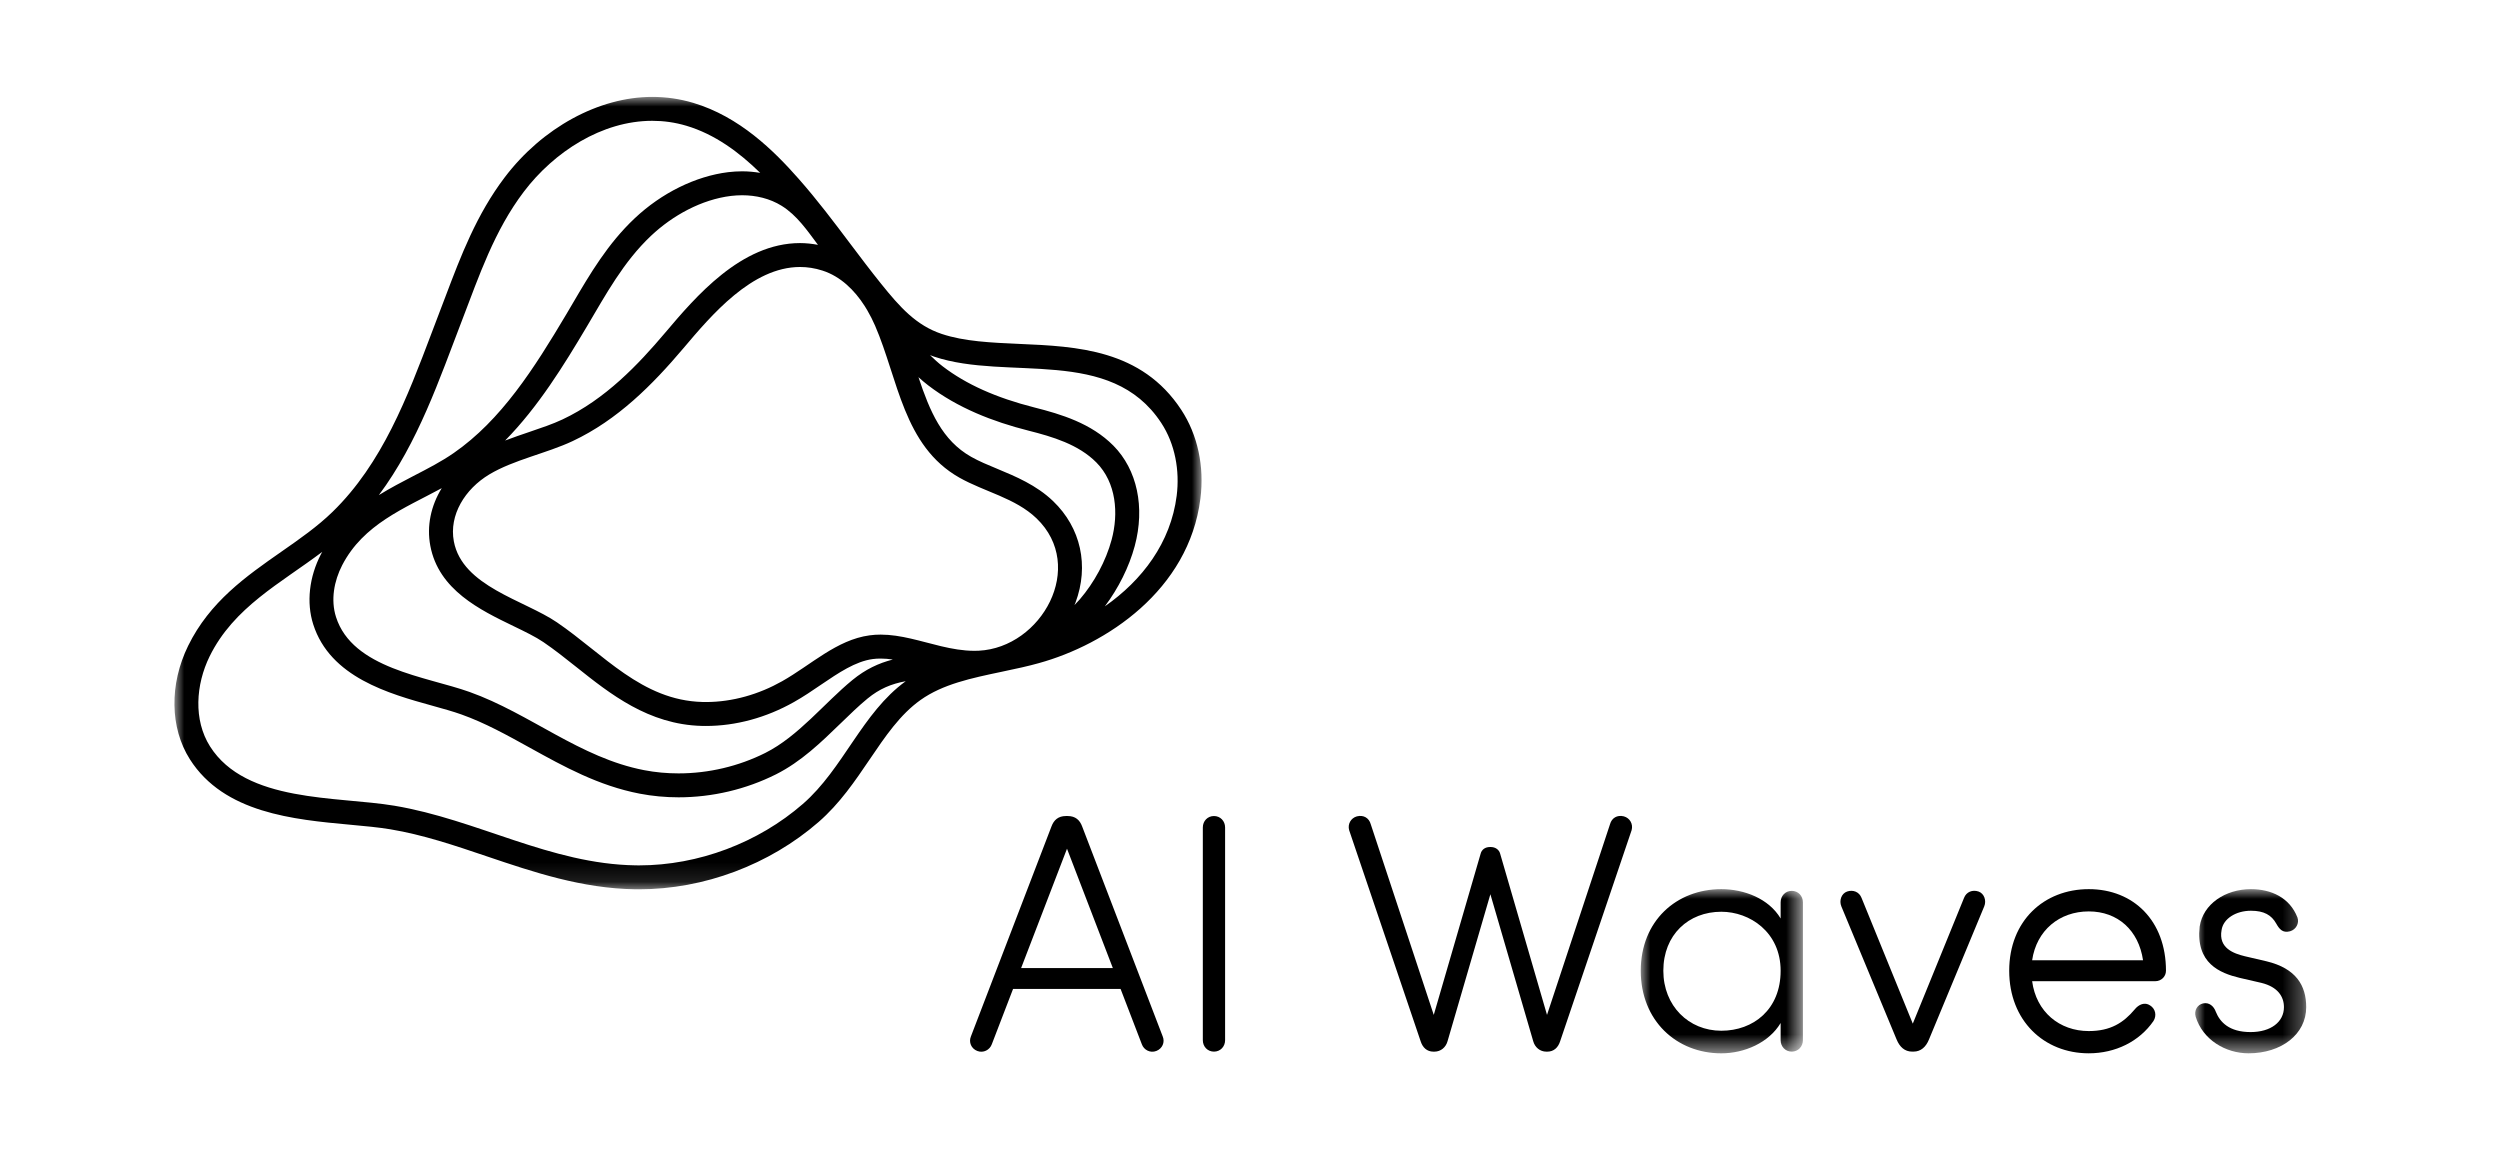 <svg xmlns="http://www.w3.org/2000/svg" xmlns:xlink="http://www.w3.org/1999/xlink" width="129" height="60" viewBox="0 0 129 60">
    <defs>
        <path id="nlwazg9rqa" d="M0 0L8.367 0 8.367 8.472 0 8.472z"/>
        <path id="5l1tp0xddc" d="M0 0L5.728 0 5.728 8.471 0 8.471z"/>
        <path id="fxz7ghdnse" d="M0 0L53.001 0 53.001 40.888 0 40.888z"/>
    </defs>
    <g fill="none" fill-rule="evenodd">
        <g>
            <g>
                <g>
                    <g>
                        <g>
                            <path fill="#000" d="M46.057 38.793l-2.367 6.158h4.732l-2.365-6.158zm4.94 9.69c.122.295-.018.626-.331.747-.313.122-.644-.053-.748-.348l-1.096-2.853h-5.548l-1.096 2.853c-.105.295-.436.47-.75.348-.312-.12-.451-.452-.33-.747l4.158-10.838c.122-.33.348-.538.748-.538h.088c.4 0 .626.208.747.538l4.158 10.838zM54.215 48.674c0 .33-.244.59-.574.59-.332 0-.575-.26-.575-.59V37.697c0-.33.243-.59.575-.59.33 0 .574.26.574.59v10.977zM64.982 47.369l2.418-8.315c.053-.208.225-.348.487-.348h.034c.244 0 .436.14.488.348l2.417 8.315 3.253-9.845c.087-.313.365-.488.713-.4.313.087.487.4.4.713l-3.687 10.888c-.104.331-.331.54-.661.54h-.052c-.33 0-.592-.225-.678-.54l-2.21-7.583-2.21 7.583c-.086.315-.347.54-.678.54h-.052c-.33 0-.556-.209-.66-.54l-3.688-10.888c-.087-.313.087-.626.4-.713.348-.088.626.087.713.4l3.253 9.845z" transform="translate(-142 -260) translate(96 140) translate(0 100) translate(46 20) translate(9 5)"/>
                            <g transform="translate(-142 -260) translate(96 140) translate(0 100) translate(46 20) translate(9 5) translate(75.663 40.88)">
                                <mask id="keyulnvolb" fill="#fff">
                                    <use xlink:href="#nlwazg9rqa"/>
                                </mask>
                                <path fill="#000" d="M4.157 7.306c1.652 0 3.061-1.095 3.061-3.095 0-2.001-1.6-3.045-3.061-3.045-1.688 0-2.992 1.183-2.992 3.045 0 1.808 1.304 3.095 2.992 3.095zm4.21.487c0 .33-.245.591-.575.591-.33 0-.574-.26-.574-.59v-.887c-.61 1.025-1.879 1.565-3.061 1.565C1.844 8.472 0 6.784 0 4.211 0 1.636 1.844 0 4.157 0c1.182 0 2.452.488 3.061 1.514V.68c0-.331.243-.592.574-.592.33 0 .575.26.575.592v7.113z" mask="url(#keyulnvolb)"/>
                            </g>
                            <path fill="#000" d="M88.865 48.638l-2.852-6.87c-.122-.296 0-.661.296-.765.312-.105.626.017.747.33L89.7 47.82l2.644-6.489c.121-.312.435-.434.748-.329.295.104.417.469.295.765l-2.852 6.87c-.156.384-.417.626-.8.626h-.07c-.383 0-.643-.242-.8-.626M101.581 44.551c-.226-1.548-1.304-2.522-2.8-2.522-1.514 0-2.696.974-2.923 2.522h5.723zm-2.8 4.8c-2.314 0-4.106-1.687-4.106-4.261 0-2.575 1.792-4.21 4.106-4.21 2.313 0 3.983 1.635 3.983 4.21 0 .312-.26.539-.54.539h-6.366c.209 1.583 1.41 2.574 2.923 2.574 1.13 0 1.792-.433 2.365-1.112.209-.262.522-.4.8-.21.279.175.348.522.174.802-.73 1.06-1.965 1.668-3.34 1.668z" transform="translate(-142 -260) translate(96 140) translate(0 100) translate(46 20) translate(9 5)"/>
                            <g transform="translate(-142 -260) translate(96 140) translate(0 100) translate(46 20) translate(9 5) translate(104.272 40.88)">
                                <mask id="42p2rhpcdd" fill="#fff">
                                    <use xlink:href="#5l1tp0xddc"/>
                                </mask>
                                <path fill="#000" d="M.405 5.896c.314-.068.557.14.661.436.21.521.679 1.043 1.792 1.043 1.044 0 1.722-.522 1.722-1.287 0-.538-.313-1.043-1.165-1.252l-1.131-.261C1.275 4.33.022 3.827.231 1.932.405.766 1.554 0 2.876 0c1.043 0 2 .434 2.4 1.462.105.295-.07.625-.383.712-.383.105-.556-.121-.713-.4-.244-.435-.627-.66-1.304-.66-.783 0-1.427.416-1.514.991-.175.939.626 1.217 1.2 1.357l1.114.26c1.53.366 2.052 1.252 2.052 2.366 0 1.409-1.287 2.383-2.974 2.383-1.183 0-2.366-.696-2.732-1.896-.086-.313.087-.61.383-.679" mask="url(#42p2rhpcdd)"/>
                            </g>
                            <g transform="translate(-142 -260) translate(96 140) translate(0 100) translate(46 20) translate(9 5)">
                                <mask id="9i1a765ccf" fill="#fff">
                                    <use xlink:href="#fxz7ghdnse"/>
                                </mask>
                                <path fill="#000" d="M51.717 20.578c-.306 2.424-1.777 4.363-3.708 5.71.7-.93 1.254-2.037 1.543-3.113.539-2.001.127-3.937-1.1-5.179-1.145-1.156-2.705-1.624-4.077-1.971-1.973-.5-3.52-1.193-4.73-2.12-.232-.178-.446-.375-.654-.58.07.027.14.053.213.079 3.803 1.271 9.103-.564 11.717 3.42.716 1.092.958 2.458.796 3.754M32.426 36.485c-2.306 2.005-5.392 3.169-8.451 3.169l-.182-.002c-4.387-.066-8.177-2.364-12.445-3.077-2.96-.495-7.664-.144-9.51-3.06-.865-1.366-.735-3.192-.022-4.646 1.247-2.54 3.678-3.78 5.814-5.395-.022.04-.046.078-.067.119-.612 1.179-.758 2.499-.402 3.62.871 2.738 3.917 3.583 6.14 4.2.554.154 1.077.299 1.51.454 1.215.434 2.346 1.061 3.543 1.724 1.735.96 3.528 1.953 5.653 2.362.652.126 1.328.189 2.008.189 1.74 0 3.478-.41 5.028-1.187 1.293-.65 2.327-1.652 3.327-2.623.483-.468.938-.912 1.397-1.288.616-.504 1.22-.756 1.969-.894-2.259 1.637-3.211 4.51-5.31 6.335M14.849 11.508c.871-2.268 1.656-4.604 3.178-6.612 1.56-2.06 4.033-3.662 6.627-3.662.585 0 1.174.08 1.762.255 1.474.44 2.72 1.364 3.81 2.431-.303-.05-.614-.08-.932-.08-.238 0-.48.016-.72.044-1.679.206-3.438 1.074-4.826 2.383-1.39 1.31-2.304 2.87-3.19 4.378-.11.189-.221.377-.332.564-1.667 2.808-3.365 5.47-5.811 7.165-.634.44-1.337.803-2.082 1.187-.583.303-1.191.619-1.785.987 2.024-2.713 3.12-5.966 4.301-9.04m31.593 14.716c.018-.043.038-.084.053-.128.71-1.903.28-3.862-1.156-5.239-.864-.828-1.93-1.27-2.871-1.662-.49-.202-.952-.394-1.356-.623-1.5-.849-2.131-2.344-2.72-4.11.162.146.327.289.502.422 1.517 1.164 3.337 1.872 5.178 2.338 1.235.312 2.58.711 3.502 1.643 1.03 1.043 1.152 2.629.785 3.989-.295 1.096-.9 2.213-1.642 3.074-.088.102-.181.2-.275.296M31.33 5.618c.797.494 1.324 1.28 1.877 2.016-.307-.057-.617-.091-.926-.091-3.043 0-5.398 2.783-6.956 4.623l-.014.016c-1.372 1.622-3.072 3.42-5.288 4.462-.504.238-1.089.434-1.706.644-.415.14-.838.285-1.254.445 1.712-1.741 3.03-3.882 4.224-5.893.97-1.633 1.881-3.33 3.308-4.675 1.109-1.046 2.602-1.87 4.128-2.056.19-.021.38-.034.57-.034.716 0 1.432.168 2.037.543m4.823 6.185c1.199 2.766 1.46 6.207 4.35 7.843 1.29.73 2.888 1.052 3.981 2.101 2.588 2.486.264 6.667-2.98 6.83-.077.003-.153.005-.23.005-.577 0-1.148-.103-1.718-.238-1.04-.248-2.071-.598-3.114-.598-.191 0-.382.011-.573.038-1.698.23-3.02 1.526-4.513 2.368-1.196.675-2.559 1.073-3.932 1.073-.062 0-.123-.002-.185-.003-3.12-.081-5.1-2.472-7.503-4.11-1.686-1.148-4.881-1.853-5.318-4.177-.255-1.357.572-2.7 1.831-3.455 1.26-.755 2.958-1.088 4.3-1.72 2.32-1.092 4.115-2.902 5.705-4.779 1.455-1.72 3.548-4.203 6.027-4.204.378 0 .765.058 1.161.186.927.299 1.646 1 2.177 1.83l.132.217c.15.257.285.524.402.793M8.658 24.161c1.097-2.113 3.19-2.918 5.136-3.973-.559.909-.783 1.952-.59 2.975.428 2.277 2.57 3.31 4.29 4.143.588.284 1.143.553 1.547.828.572.389 1.12.825 1.699 1.285 1.745 1.39 3.724 2.965 6.466 3.038l.218.003c1.542 0 3.112-.427 4.539-1.232.494-.278.956-.592 1.402-.897.911-.617 1.771-1.202 2.67-1.324.13-.018.264-.025.407-.025.204 0 .414.018.628.05-.732.186-1.409.503-2.085 1.057-1.455 1.193-2.786 2.904-4.496 3.762-1.374.689-2.927 1.056-4.474 1.056-.597 0-1.192-.053-1.775-.166-3.317-.638-5.876-2.916-9.014-4.037-2.232-.797-6.039-1.197-6.888-3.866-.28-.878-.103-1.857.32-2.677m43.295-8.014c-2.05-3.125-5.399-3.273-8.353-3.401-1.462-.065-2.844-.126-4.004-.514-1.327-.443-2.166-1.39-3.125-2.582-.548-.68-1.09-1.399-1.614-2.094-.833-1.107-1.694-2.25-2.642-3.324-1.282-1.456-3.06-3.215-5.449-3.926C26.083.103 25.373 0 24.656 0h-.002c-2.754 0-5.67 1.59-7.61 4.15-1.455 1.918-2.265 4.058-3.049 6.13l-.299.785c-.142.37-.282.742-.424 1.116-1.252 3.311-2.548 6.735-5.112 9.23-.779.758-1.683 1.39-2.641 2.057-1.815 1.267-3.693 2.577-4.812 4.858-.973 1.987-.94 4.227.088 5.849 1.763 2.783 5.366 3.113 8.263 3.38.759.07 1.475.135 2.085.237 1.685.282 3.288.823 4.985 1.398 2.408.814 4.899 1.655 7.646 1.697l.2.001c3.35 0 6.726-1.266 9.263-3.471 1.095-.954 1.878-2.11 2.637-3.23.807-1.191 1.569-2.316 2.623-3.066 1.153-.82 2.623-1.128 4.179-1.455.347-.074.706-.149 1.062-.23.317-.073.599-.143.862-.217 3.475-.959 7.745-3.757 8.34-8.486.212-1.667-.14-3.295-.987-4.586" mask="url(#9i1a765ccf)"/>
                            </g>
                        </g>
                    </g>
                </g>
            </g>
        </g>
    </g>
</svg>
